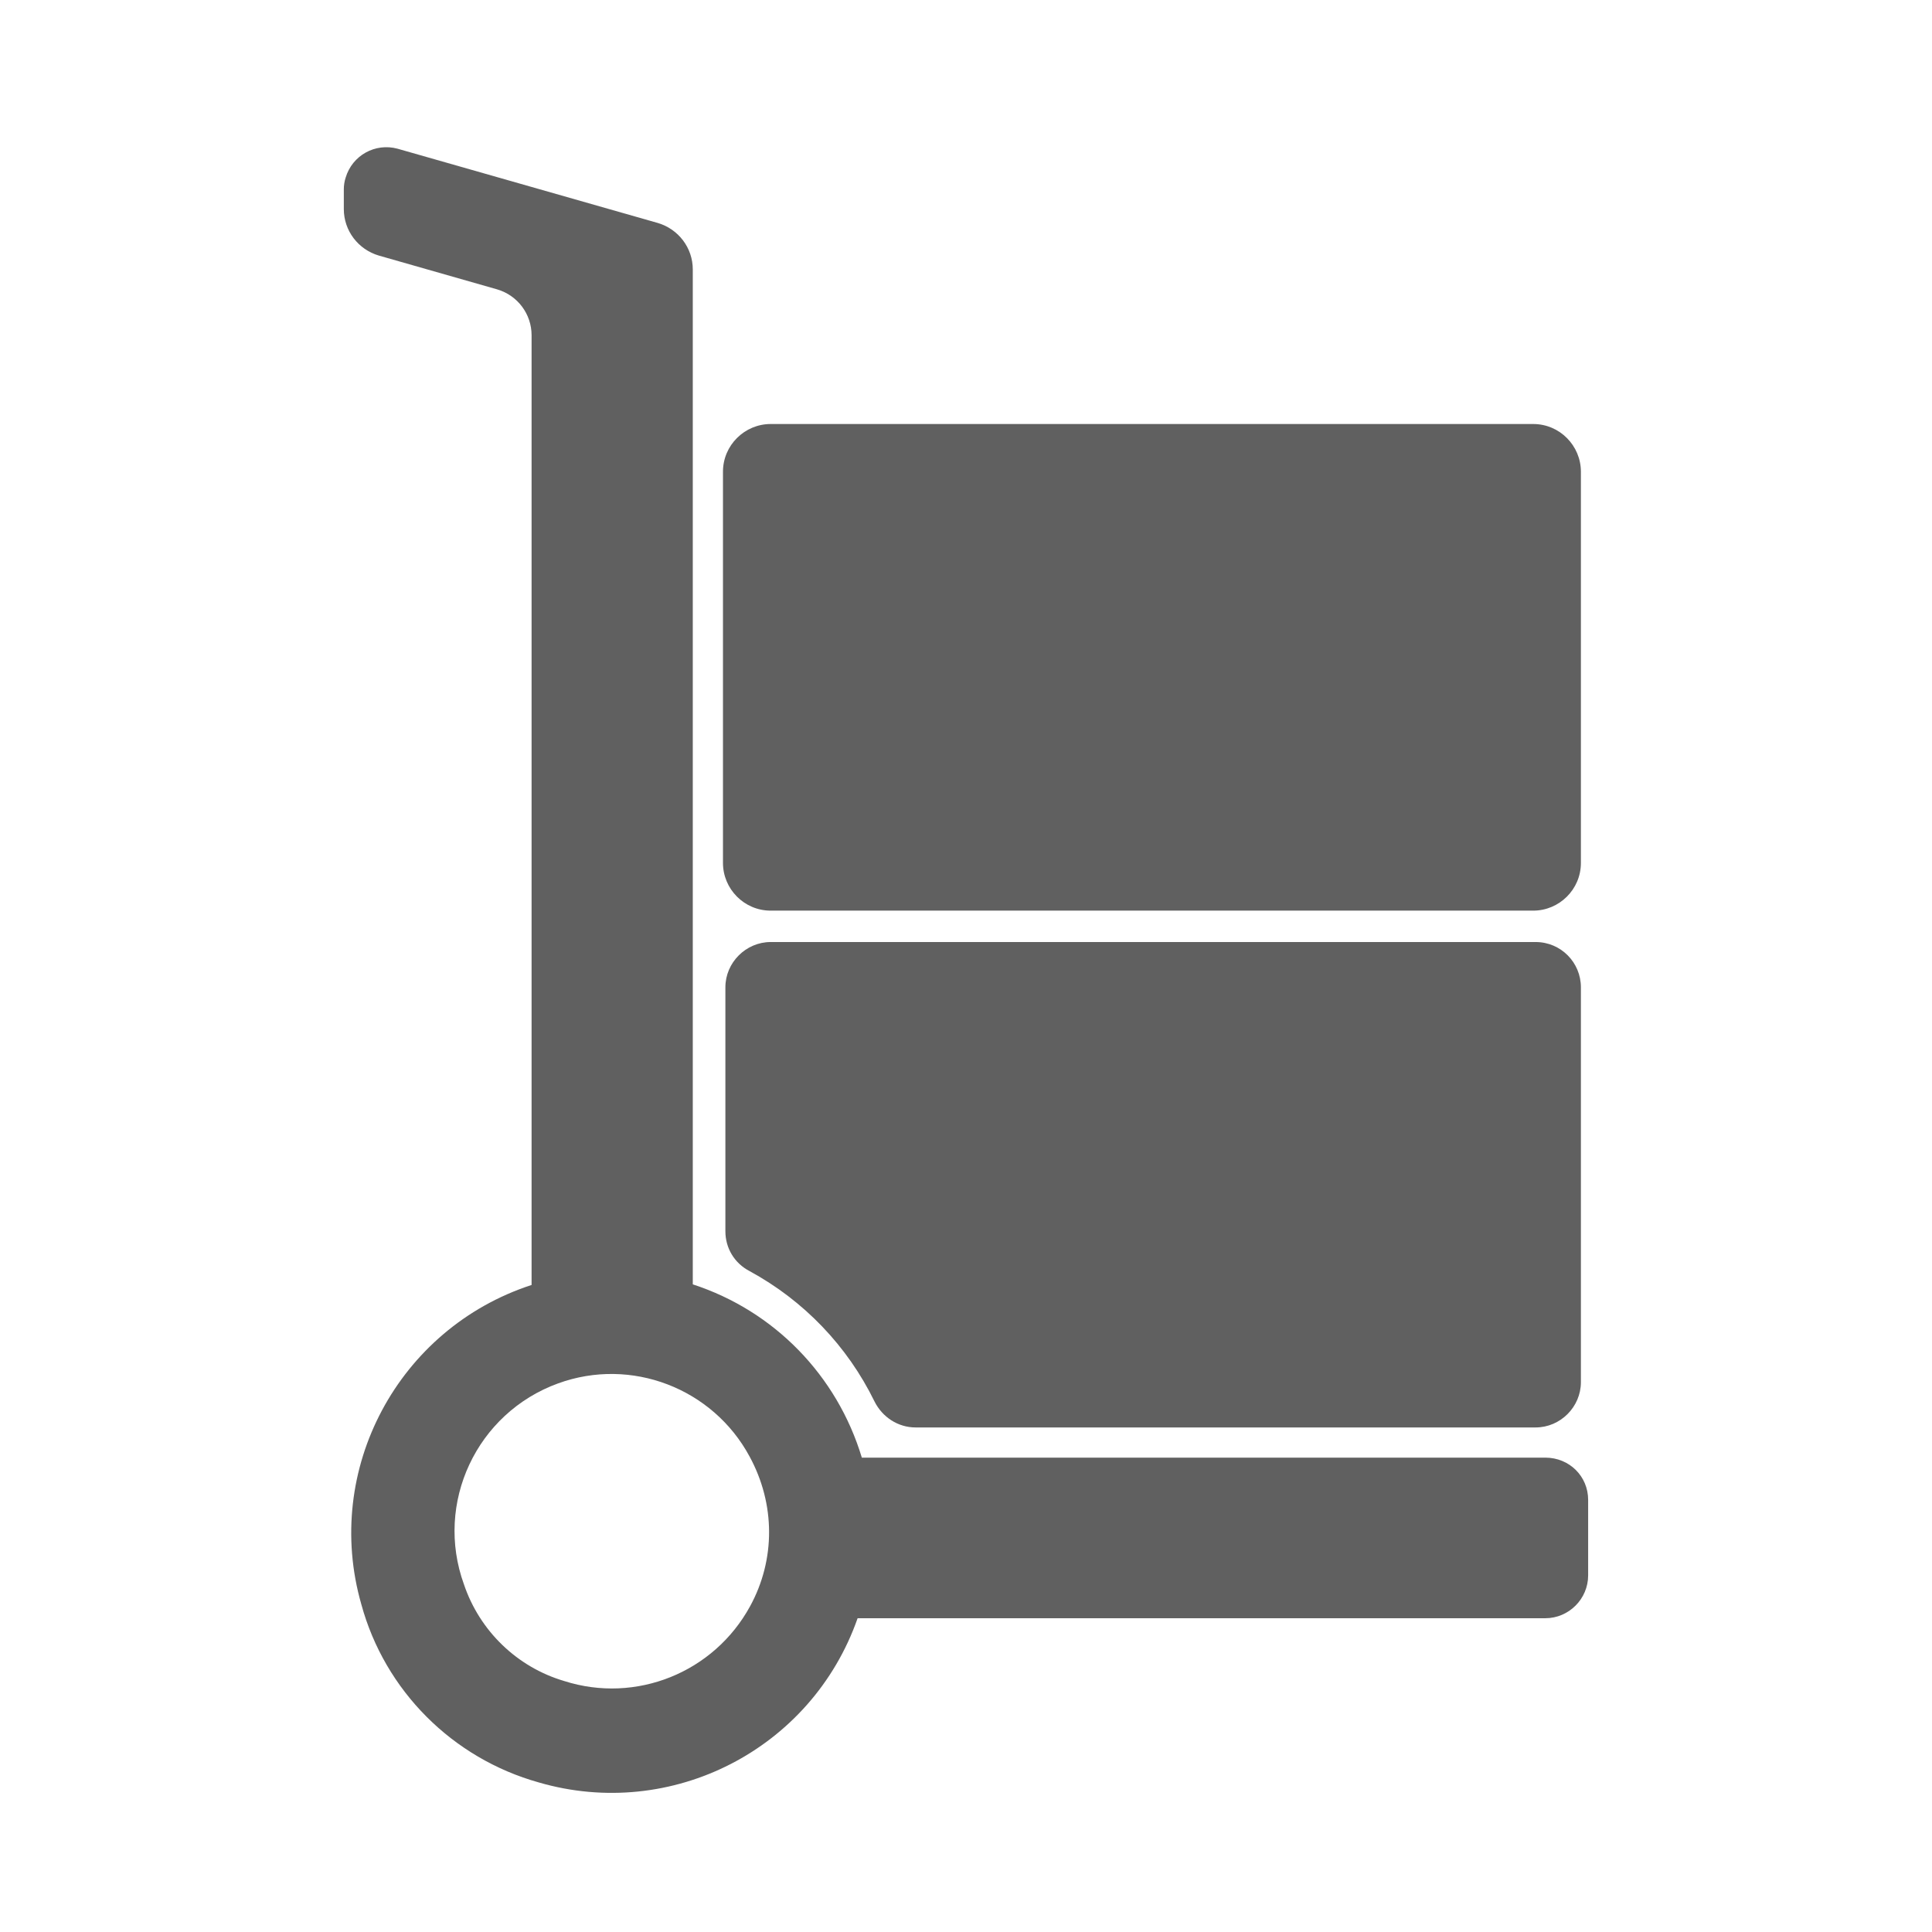 <?xml version="1.0" encoding="utf-8"?>
<!-- Generator: Adobe Illustrator 26.0.2, SVG Export Plug-In . SVG Version: 6.00 Build 0)  -->
<svg version="1.1" xmlns="http://www.w3.org/2000/svg" xmlns:xlink="http://www.w3.org/1999/xlink" x="0px" y="0px"
	 viewBox="0 0 320 320" style="enable-background:new 0 0 320 320;" xml:space="preserve">
<style type="text/css">
	.st0{fill:#666666;}
	.st1{fill:#CCCCCC;}
	.st2{clip-path:url(#SVGID_00000120517368355049273080000013847284488151074479_);}
	.st3{fill:#4D4D4D;}
	.st4{fill:#606060;}
	.st5{fill:#999999;}
</style>
<g id="Perfil">
</g>
<g id="Menú_3B">
</g>
<g id="Menú_2B_01">
</g>
<g id="Menú_2_B">
</g>
<g id="Menú_2_A">
</g>
<g id="Menú_1">
	<g id="Grupo_291_00000139985156900576625720000007975308304093012641_" transform="translate(-44.453 -13.57)">
		<path id="Trazado_97_00000041259949832284877440000011169161160028208564_" class="st4" d="M226.8,83.8h-54.7
			c-4.3,0-7.9,3.5-7.9,7.9c0,0,0,0,0,0v64.8c0,4.3,3.5,7.9,7.9,7.9h0h126.3c4.3,0,7.9-3.5,7.9-7.9v0V91.7c0-4.3-3.5-7.9-7.9-7.9l0,0
			L226.8,83.8z"/>
		<path id="Trazado_98_00000077304416150955660620000004166956807845036202_" class="st4" d="M300.4,255H187.2
			c-4.1-13.6-14.5-24.3-28-28.7V58.2c0-3.6-2.4-6.7-5.8-7.7l-43.1-12.3c-3.7-1-7.5,1.1-8.6,4.8c-0.2,0.6-0.3,1.3-0.3,1.9v3.3
			c0,3.6,2.4,6.7,5.8,7.7l19.6,5.6c3.4,1,5.7,4.1,5.7,7.6v157.3c-22.1,7.2-34.6,30.6-28.2,52.9c3.9,14.3,15.1,25.5,29.4,29.5
			c22,6.4,45.2-5.5,52.8-27.2h113.9c3.9,0,7.1-3.2,7.1-7.1V262C307.5,258.1,304.4,255,300.4,255L300.4,255z M168.7,279.6
			c-6,11-18.9,16.2-30.8,12.4c-7.8-2.3-14-8.3-16.6-16c-4.9-13.5,2.1-28.4,15.6-33.3c12.1-4.4,25.6,0.8,31.7,12.1
			C172.9,262.7,172.9,271.9,168.7,279.6L168.7,279.6z"/>
		<path id="Trazado_99_00000009578821977092426580000008543917231919612602_" class="st4" d="M227,169.6h-54.9
			c-4.1,0-7.5,3.4-7.5,7.5v40.4c0,2.8,1.5,5.3,4,6.6c9,4.9,16.2,12.4,20.7,21.6c1.3,2.6,3.9,4.3,6.8,4.3h102.7
			c4.1,0,7.5-3.4,7.5-7.5v-65.4c0-4.1-3.3-7.5-7.5-7.5L227,169.6z"/>
	</g>
</g>
</svg>
